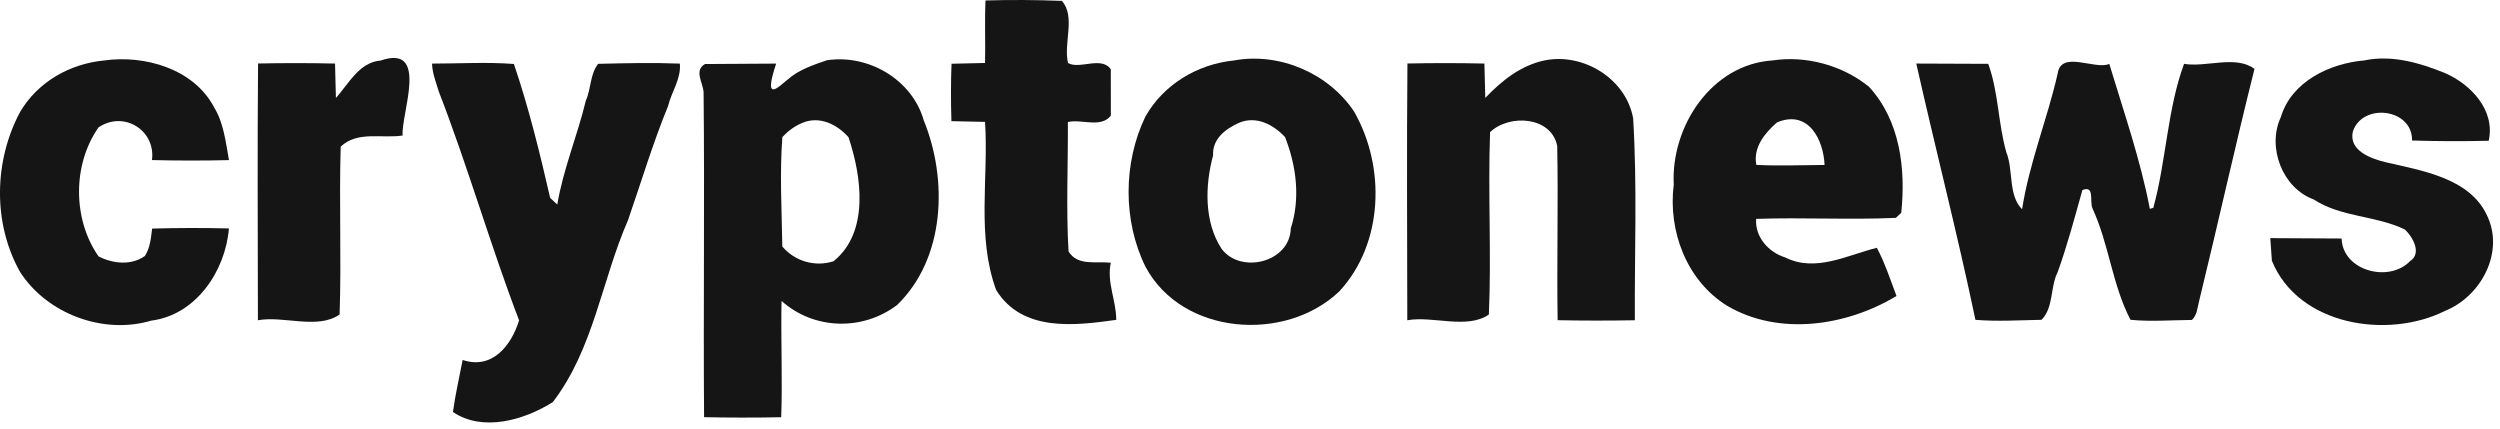 <svg width="245" height="42" viewBox="0 0 245 42" fill="none" xmlns="http://www.w3.org/2000/svg">

<path d="M96.582 0.045C99.077 -0.027 101.567 -0.012 104.067 0.087C105.436 1.646 104.2 4.232 104.666 6.171C105.778 6.841 107.941 5.467 108.858 6.789C108.858 7.924 108.863 10.196 108.863 11.332C107.874 12.587 106.02 11.641 104.652 11.96C104.675 16.18 104.471 20.424 104.718 24.64C105.616 26.099 107.375 25.576 108.858 25.747C108.44 27.681 109.4 29.459 109.39 31.346C105.274 31.93 100.165 32.534 97.623 28.423C95.688 23.133 96.895 17.435 96.534 11.945C95.712 11.931 94.063 11.893 93.24 11.874C93.179 9.997 93.179 8.119 93.25 6.247C94.072 6.228 95.712 6.19 96.534 6.171C96.586 4.122 96.482 2.083 96.582 0.045Z" fill="#151515"/>
<path d="M10.211 5.924C14.189 5.368 18.975 6.737 20.971 10.496C21.931 12.059 22.116 13.922 22.439 15.691C19.921 15.752 17.406 15.748 14.892 15.686C15.282 12.815 12.174 10.795 9.655 12.482C7.107 16.118 7.112 21.479 9.655 25.125C11.057 25.847 12.863 26.037 14.198 25.087C14.721 24.279 14.788 23.323 14.911 22.401C17.416 22.33 19.925 22.325 22.435 22.387C22.093 26.555 19.212 30.866 14.821 31.422C10.125 32.819 4.612 30.766 1.965 26.65C-0.716 21.878 -0.597 15.757 1.974 10.962C3.723 8.01 6.836 6.252 10.211 5.924Z" fill="#151515"/>
<path d="M37.301 5.933C42.11 4.284 39.287 11.142 39.458 13.281C37.453 13.594 35.01 12.806 33.389 14.374C33.223 19.849 33.47 25.334 33.28 30.813C31.155 32.334 27.776 30.918 25.276 31.384C25.267 22.995 25.215 14.607 25.291 6.223C27.805 6.171 30.319 6.171 32.833 6.228C32.857 7.069 32.9 8.756 32.919 9.602C34.183 8.191 35.195 6.109 37.301 5.933Z" fill="#151515"/>
<path d="M81.024 5.909C85.059 5.277 89.384 7.786 90.52 11.774C92.901 17.605 92.644 25.3 87.915 29.891C84.536 32.443 79.788 32.339 76.59 29.492C76.514 33.285 76.695 37.091 76.557 40.889C74.038 40.936 71.514 40.936 69 40.884C68.919 30.276 69.062 19.663 68.952 9.06C68.914 8.133 67.973 6.888 69.095 6.275C70.834 6.266 74.318 6.242 76.062 6.232C74.736 10.215 76.338 8.461 77.208 7.782C78.287 6.831 79.684 6.37 81.024 5.909ZM78.634 12.04C77.878 12.349 77.222 12.839 76.671 13.433C76.4 16.997 76.614 20.59 76.666 24.159C77.878 25.585 79.836 26.194 81.685 25.604C85.225 22.753 84.432 17.244 83.149 13.442C82.055 12.211 80.34 11.322 78.634 12.04Z" fill="#151515"/>
<path d="M120.942 5.924C125.391 5.106 130.21 7.188 132.7 10.933C135.794 16.337 135.604 23.841 131.26 28.546C125.975 33.603 115.847 32.866 112.264 26.151C110.04 21.655 110.063 15.976 112.24 11.441C114.013 8.281 117.354 6.28 120.942 5.924ZM121.413 12.04C120.134 12.615 118.794 13.594 118.884 15.229C118.086 18.166 117.991 21.755 119.721 24.392C121.612 26.897 126.427 25.699 126.498 22.373C127.453 19.45 127.045 16.256 125.937 13.438C124.816 12.23 123.124 11.304 121.413 12.04Z" fill="#151515"/>
<path d="M151.37 5.919C155.172 5.149 159.354 7.72 160.048 11.594C160.452 18.176 160.181 24.787 160.215 31.384C157.686 31.431 155.167 31.431 152.648 31.379C152.558 25.69 152.72 19.997 152.606 14.307C152.035 11.404 147.924 11.147 146.028 12.948C145.809 18.903 146.17 24.873 145.909 30.823C143.766 32.306 140.415 30.932 137.915 31.384C137.906 22.995 137.853 14.607 137.929 6.223C140.439 6.171 142.953 6.171 145.472 6.228C145.491 7.069 145.534 8.752 145.557 9.593C147.168 7.906 149.032 6.413 151.37 5.919Z" fill="#151515"/>
<path d="M173.703 5.923C177.002 5.424 180.543 6.399 183.147 8.49C186.203 11.784 186.778 16.541 186.322 20.852C186.189 20.975 185.927 21.222 185.794 21.351C181.227 21.555 176.664 21.294 172.102 21.45C171.974 23.214 173.314 24.73 174.953 25.229C177.91 26.721 181.037 25.005 183.931 24.283C184.725 25.78 185.257 27.415 185.856 29.007C180.97 31.949 174.359 32.961 169.269 29.972C165.291 27.515 163.452 22.639 164.027 18.085C163.737 12.406 167.72 6.313 173.703 5.923ZM174.15 11.993C172.948 13.034 171.788 14.45 172.121 16.161C174.345 16.27 176.565 16.18 178.808 16.166C178.708 13.737 177.254 10.7 174.15 11.993Z" fill="#151515"/>
<path d="M231.685 5.923C234.384 5.358 237.122 6.142 239.612 7.164C242.136 8.257 244.56 10.8 243.894 13.794C241.385 13.856 238.885 13.846 236.385 13.77C236.423 10.605 231.518 10.053 230.582 12.886C230.15 14.749 232.326 15.538 233.757 15.89C237.302 16.721 241.998 17.42 243.714 21.084C245.482 24.692 243.153 29.04 239.622 30.462C233.995 33.28 225.226 31.906 222.645 25.552L222.488 23.337C224.237 23.347 227.73 23.366 229.479 23.375C229.57 26.536 234.109 27.743 236.181 25.595C237.369 24.839 236.456 23.214 235.682 22.496C232.835 21.104 229.456 21.317 226.747 19.549C223.657 18.423 222.156 14.412 223.515 11.494C224.551 8.005 228.282 6.218 231.685 5.923Z" fill="#151515"/>
<path d="M42.34 6.232C45.006 6.232 47.691 6.066 50.362 6.27C51.817 10.553 52.905 14.987 53.917 19.402C54.093 19.564 54.44 19.882 54.616 20.044C55.196 16.574 56.588 13.29 57.411 9.863C57.938 8.699 57.815 7.268 58.618 6.256C61.284 6.19 63.955 6.128 66.626 6.232C66.764 7.72 65.813 8.979 65.476 10.381C63.974 14.041 62.843 17.834 61.55 21.564C58.969 27.458 58.181 34.192 54.174 39.406C51.408 41.155 47.321 42.362 44.388 40.376C44.621 38.655 45.016 36.972 45.339 35.276C48.271 36.255 50.125 33.812 50.871 31.398C48.043 23.993 45.866 16.36 43.001 8.97C42.73 8.067 42.368 7.183 42.34 6.232Z" fill="#151515"/>
<path d="M187.795 6.228C189.558 6.237 193.085 6.252 194.848 6.256C195.86 9.041 195.808 12.078 196.621 14.925C197.324 16.636 196.787 19.16 198.165 20.505C198.869 15.966 200.641 11.665 201.654 7.197C201.982 4.888 205.366 6.888 206.711 6.261C208.122 10.947 209.767 15.652 210.684 20.467L211.026 20.367C212.295 15.738 212.399 10.686 214.039 6.256C216.183 6.627 219.11 5.377 220.94 6.751C219.039 14.326 217.361 21.959 215.503 29.544C215.341 30.177 215.313 30.88 214.809 31.355C212.789 31.369 210.788 31.536 208.787 31.341C206.986 27.876 206.687 23.927 205.052 20.396C204.771 19.706 205.299 18.129 204.073 18.628C203.317 21.318 202.604 24.027 201.654 26.66C200.908 28.109 201.273 30.134 200.071 31.341C197.899 31.384 195.746 31.517 193.593 31.346C191.83 22.933 189.682 14.612 187.795 6.228Z" fill="#151515"/>

</svg>
